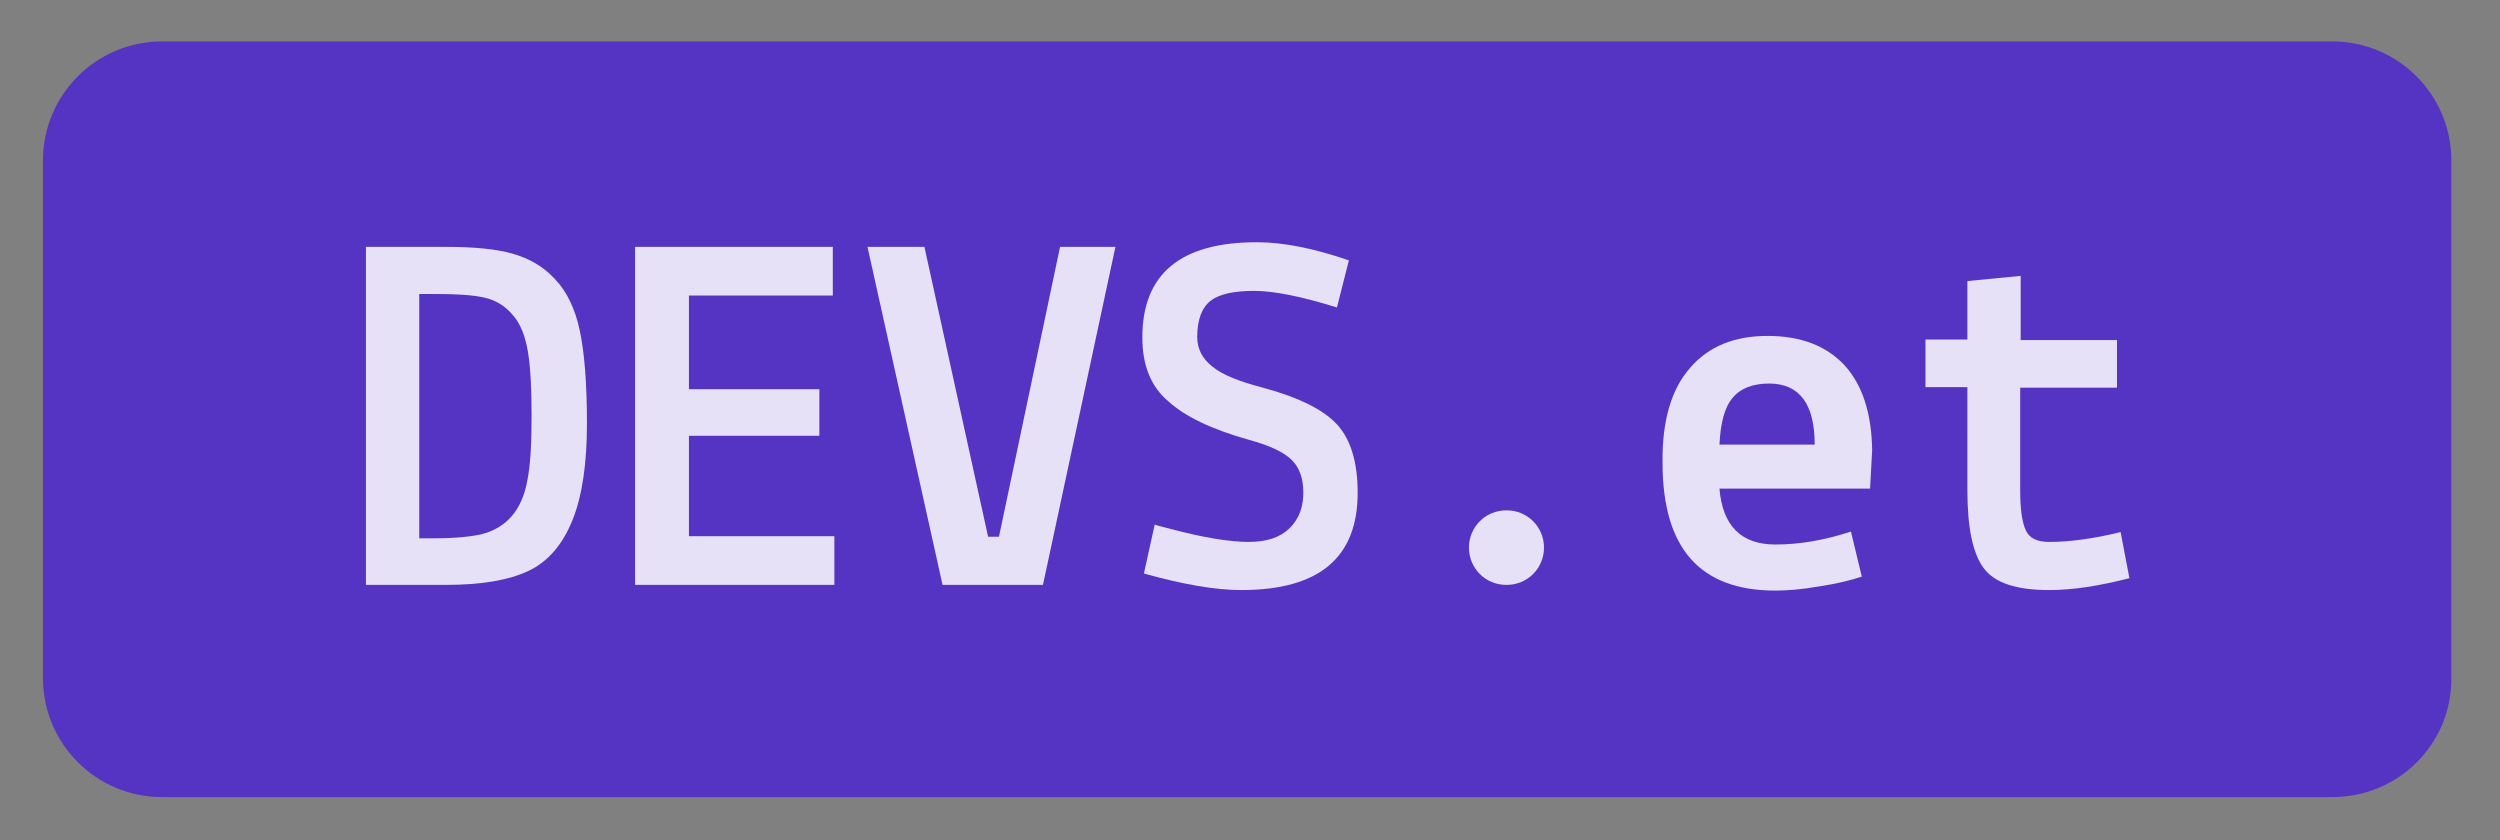 <?xml version="1.0" encoding="utf-8"?>
<!-- Generator: Adobe Illustrator 23.0.1, SVG Export Plug-In . SVG Version: 6.00 Build 0)  -->
<svg version="1.1" id="Layer_1" xmlns="http://www.w3.org/2000/svg" xmlns:xlink="http://www.w3.org/1999/xlink" x="0px" y="0px"
	 viewBox="0 0 483 162.3" style="enable-background:new 0 0 483 162.3;" xml:space="preserve">
<rect x="0" y="0" width="483" height="162.3" fill="#808080" stroke="none"/>
<style type="text/css">
	.st0{fill:#5534C3;}
	.st1{opacity:0.85;enable-background:new    ;}
	.st2{fill:#FFFFFF;}
</style>
<path class="st0" d="M450.6,154H31.3c-12.7,0-23-10.3-23-23V31c0-12.7,10.3-23,23-23h419.3c12.7,0,23,10.3,23,23v100
	C473.7,143.7,463.4,154,450.6,154z"/>
<g class="st1">
	<path class="st2" d="M70.7,113V47.7h15.6c5.3,0,9.5,0.4,12.7,1.3c3.2,0.9,6,2.5,8.2,4.9c2.3,2.4,3.9,5.7,4.8,9.9s1.4,10.2,1.4,18
		c0,7.7-0.9,14-2.8,18.7s-4.7,8-8.5,9.8c-3.8,1.8-9.1,2.7-16,2.7H70.7z M98.8,99.8c1.5-1.7,2.6-4.1,3.1-7.1c0.6-3,0.8-7.1,0.8-12.4
		c0-5.2-0.2-9.3-0.7-12.3s-1.4-5.4-2.9-7.1c-1.5-1.8-3.3-2.9-5.5-3.4c-2.2-0.5-5.3-0.7-9.4-0.7H81V104h3c3.9,0,6.9-0.3,9.1-0.8
		C95.4,102.6,97.3,101.5,98.8,99.8z"/>
	<path class="st2" d="M122.7,113V47.7h38.2v9.4h-27.8v18.1h25.2v9h-25.2v19.4h28.1v9.4H122.7z"/>
	<path class="st2" d="M182.1,113l-14.5-65.3h11l12.3,56h2.1l11.8-56h10.7l-14,65.3H182.1z"/>
	<path class="st2" d="M220.7,65.2c0-12.3,7.4-18.4,22.1-18.4c5.2,0,11.1,1.2,17.8,3.5l-2.3,9.1c-6.8-2.1-12.1-3.2-16-3.2
		s-6.7,0.6-8.4,1.9c-1.7,1.3-2.6,3.7-2.6,7c0,2.3,1,4.2,2.9,5.7c1.9,1.6,5.2,2.9,9.8,4.1c7,1.9,11.8,4.3,14.4,7.2
		c2.6,2.9,3.9,7.3,3.9,13.1c0,12.6-7.5,18.8-22.5,18.8c-5,0-11.3-1.1-18.8-3.2l2.1-9.5c0,0.1,1,0.4,3.1,0.9c6.4,1.7,11.5,2.5,15,2.5
		c3.6,0,6.2-0.9,8-2.7c1.8-1.8,2.6-4.1,2.6-6.8c0-2.7-0.7-4.8-2.2-6.3s-4.2-2.8-8.2-3.9c-7.2-2-12.4-4.5-15.6-7.4
		C222.3,74.7,220.7,70.5,220.7,65.2z"/>
	<path class="st2" d="M326.5,71.1c3.6-4.2,8.6-6.2,15-6.2s11.3,1.9,14.8,5.6c3.5,3.8,5.3,9.3,5.4,16.5l-0.4,7.4h-29.1
		c0.6,7.2,4.2,10.8,10.8,10.8c4.6,0,9.4-0.8,14.6-2.5l2.1,8.7c-2.1,0.7-4.9,1.4-8.3,1.9c-3.4,0.6-6.2,0.8-8.4,0.8
		c-14.6,0-21.8-8.2-21.8-24.7C321.1,81.3,322.9,75.2,326.5,71.1z M341.8,74.1c-3.1,0-5.5,0.9-7,2.7c-1.6,1.8-2.4,4.9-2.6,9.1h18.4
		C350.6,78.1,347.7,74.1,341.8,74.1z"/>
	<path class="st2" d="M372,74.8v-9.2h8.1V54.3l10.3-1v12.4H409v9.2h-18.7v19.9c0,3.7,0.4,6.2,1.1,7.7s2.2,2.2,4.5,2.2
		c3.9,0,8.5-0.6,13.8-1.9l1.7,8.9c-5.8,1.5-10.9,2.3-15.5,2.3c-6.4,0-10.6-1.4-12.7-4.3s-3.1-7.8-3.1-15V74.8H372z"/>
	<path class="st2" d="M283.8,105.8L283.8,105.8c0-4,3.2-7.2,7.2-7.2h0.1c4,0,7.2,3.2,7.2,7.2l0,0c0,4-3.2,7.2-7.2,7.2H291
		C287,113,283.8,109.8,283.8,105.8z"/>
</g>
</svg>
